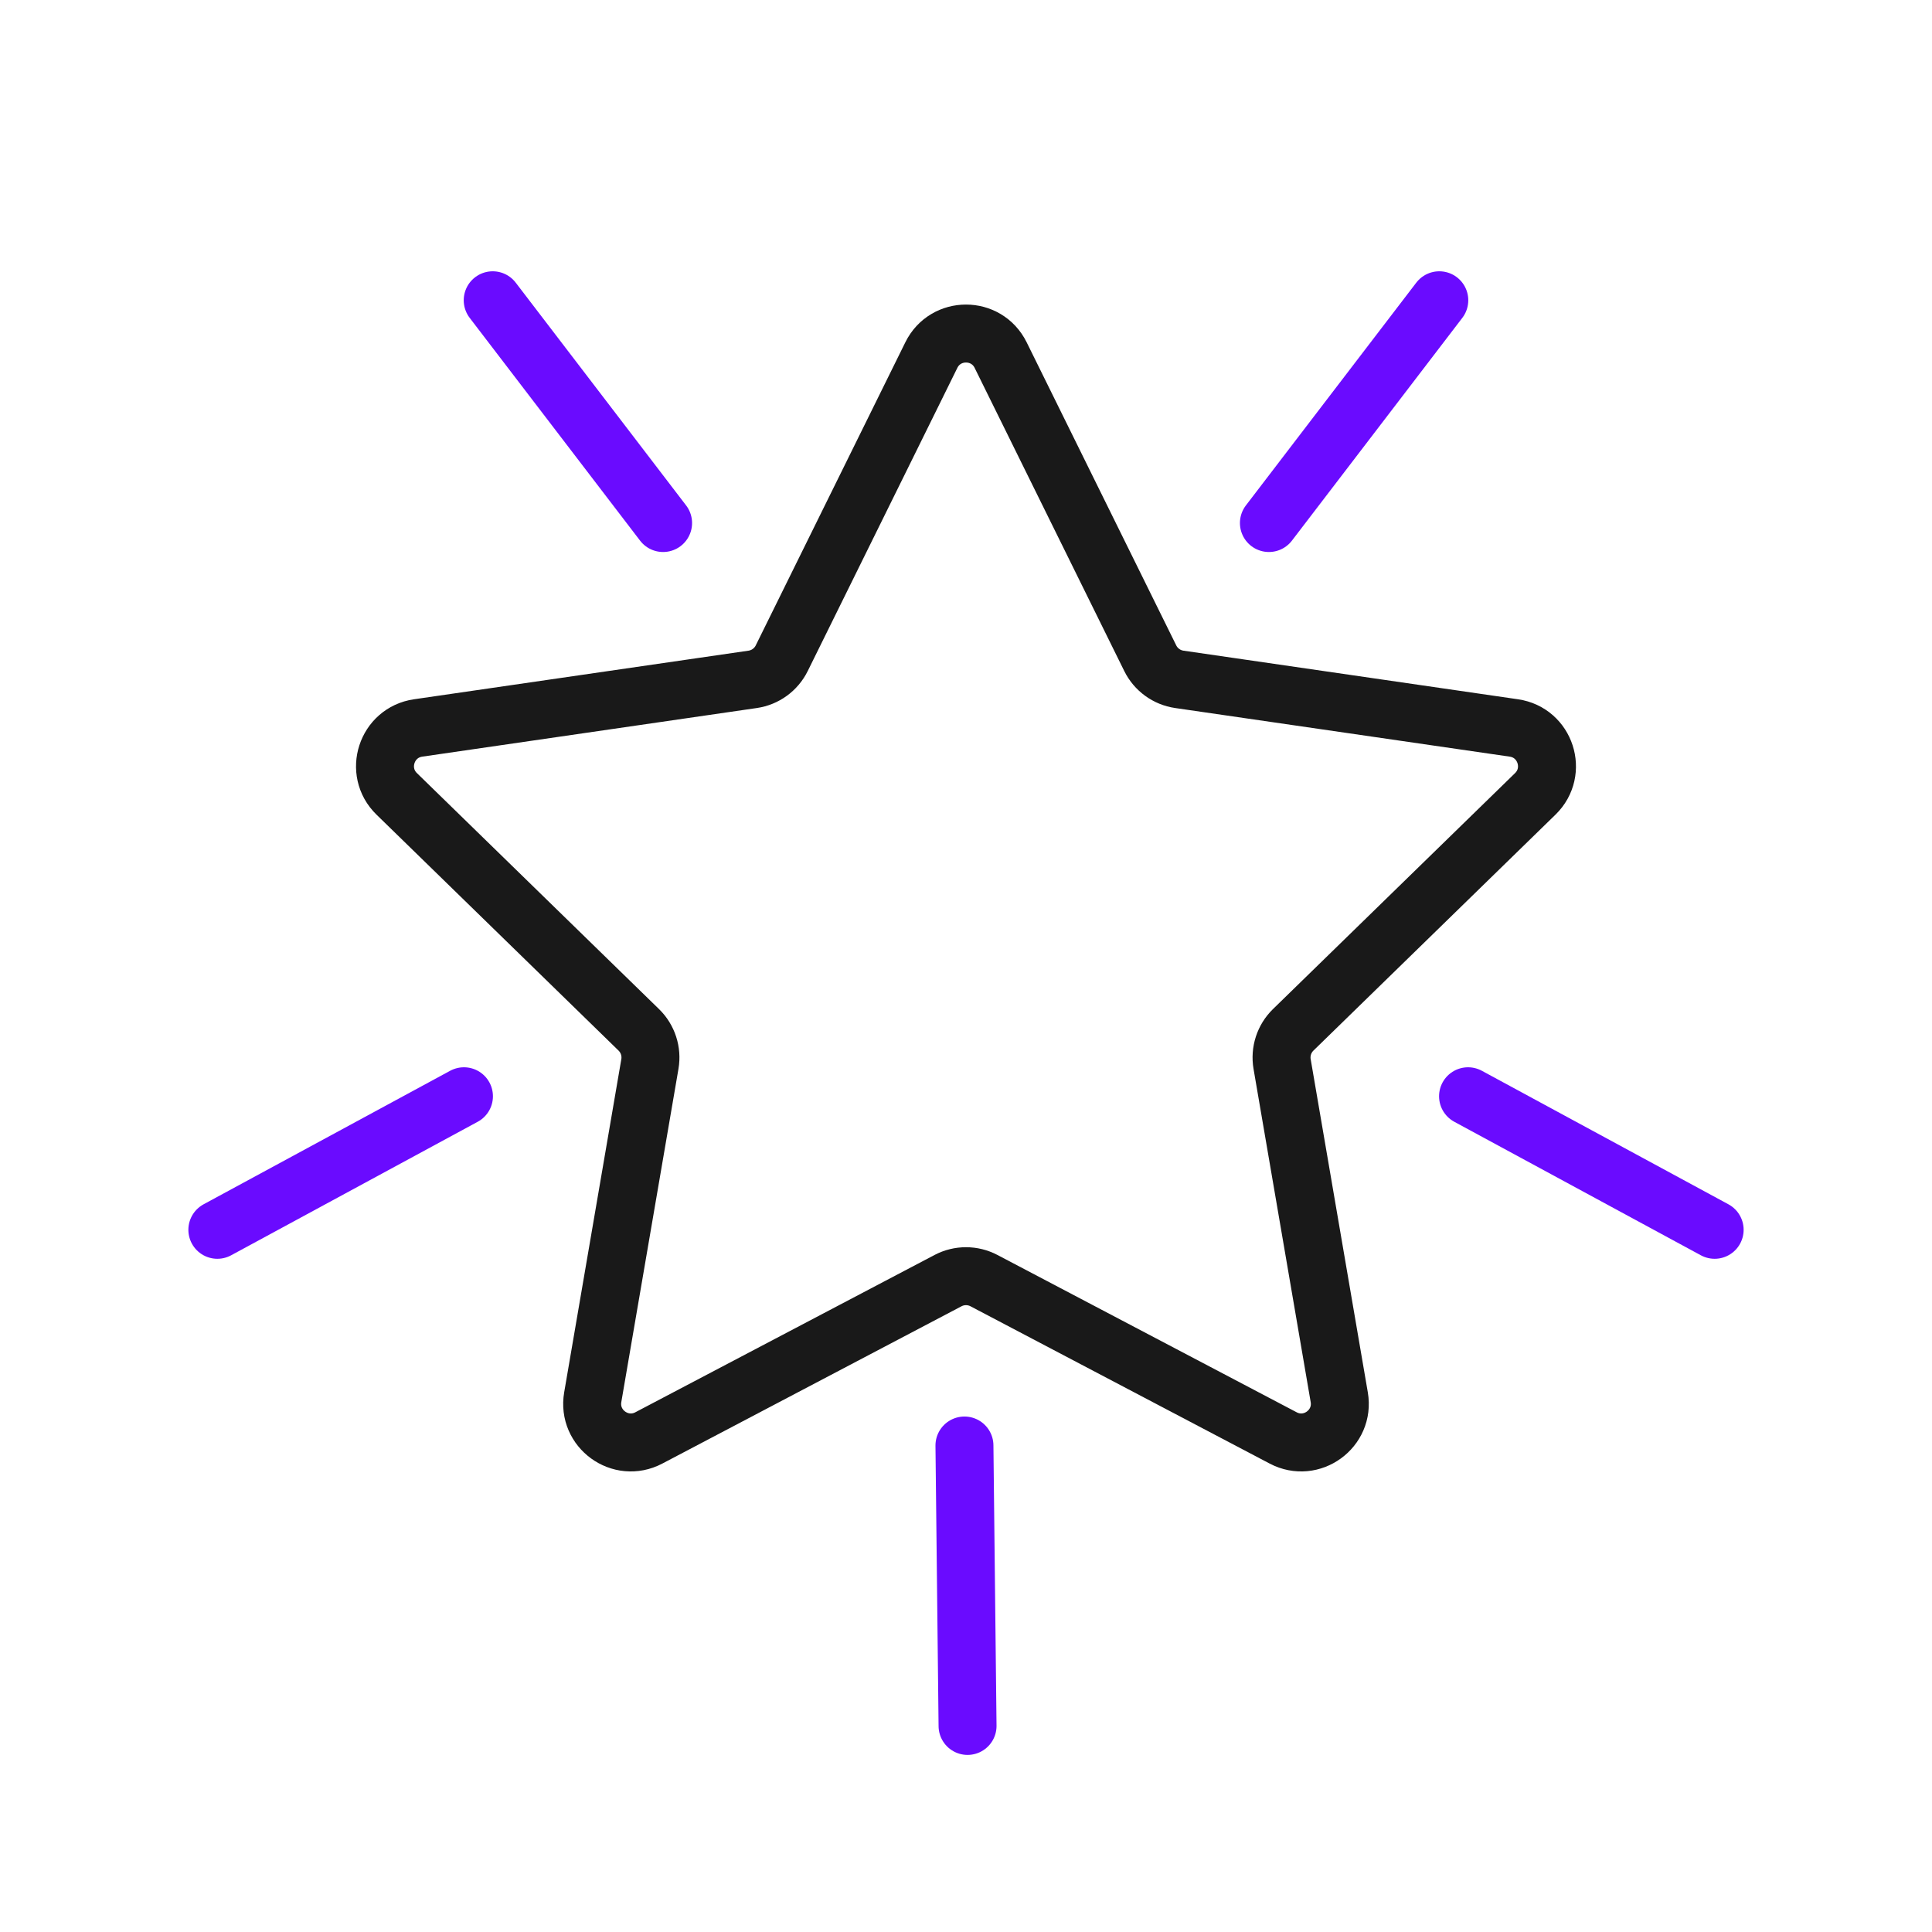<?xml version="1.0" encoding="UTF-8"?>
<svg xmlns="http://www.w3.org/2000/svg" width="400" height="400" viewBox="0 0 400 400">
  <g id="star">
    <path d="M207.174,73.516l30.974,62.76c1.165,2.361,3.418,3.998,6.024,4.376l69.259,10.064c6.562,.953,9.182,9.017,4.434,13.646l-50.117,48.852c-1.885,1.838-2.746,4.486-2.301,7.081l11.831,68.98c1.121,6.535-5.739,11.519-11.608,8.433l-61.947-32.568c-2.331-1.225-5.115-1.225-7.445,0l-61.947,32.568c-5.869,3.086-12.728-1.898-11.608-8.433l11.831-68.98c.445-2.595-.415-5.243-2.301-7.081l-50.117-48.852c-4.748-4.628-2.128-12.692,4.434-13.646l69.259-10.064c2.606-.379,4.858-2.015,6.024-4.376l30.974-62.76c2.935-5.946,11.413-5.946,14.348,0Z" fill="none" stroke="#191919" stroke-linecap="round" stroke-linejoin="round" stroke-width="12"/>
  </g>
  <g id="line5">
    <line x1="137.285" y1="108.286" x2="102.01" y2="62.168" fill="none" stroke="#6a0bff" stroke-linecap="round" stroke-linejoin="round" stroke-width="12"/>
  </g>
  <g id="line4">
    <line x1="262.715" y1="108.286" x2="297.99" y2="62.168" fill="none" stroke="#6a0bff" stroke-linecap="round" stroke-linejoin="round" stroke-width="12"/>
  </g>
  <g id="line3">
    <line x1="303.944" y1="226.969" x2="355" y2="254.618" fill="none" stroke="#6a0bff" stroke-linecap="round" stroke-linejoin="round" stroke-width="12"/>
  </g>
  <g id="line2">
    <line x1="96.056" y1="226.969" x2="45" y2="254.618" fill="none" stroke="#6a0bff" stroke-linecap="round" stroke-linejoin="round" stroke-width="12"/>
  </g>
  <g id="line1">
    <line x1="199.679" y1="299.277" x2="200.321" y2="357.336" fill="none" stroke="#6a0bff" stroke-linecap="round" stroke-linejoin="round" stroke-width="12"/>
  </g>
</svg>